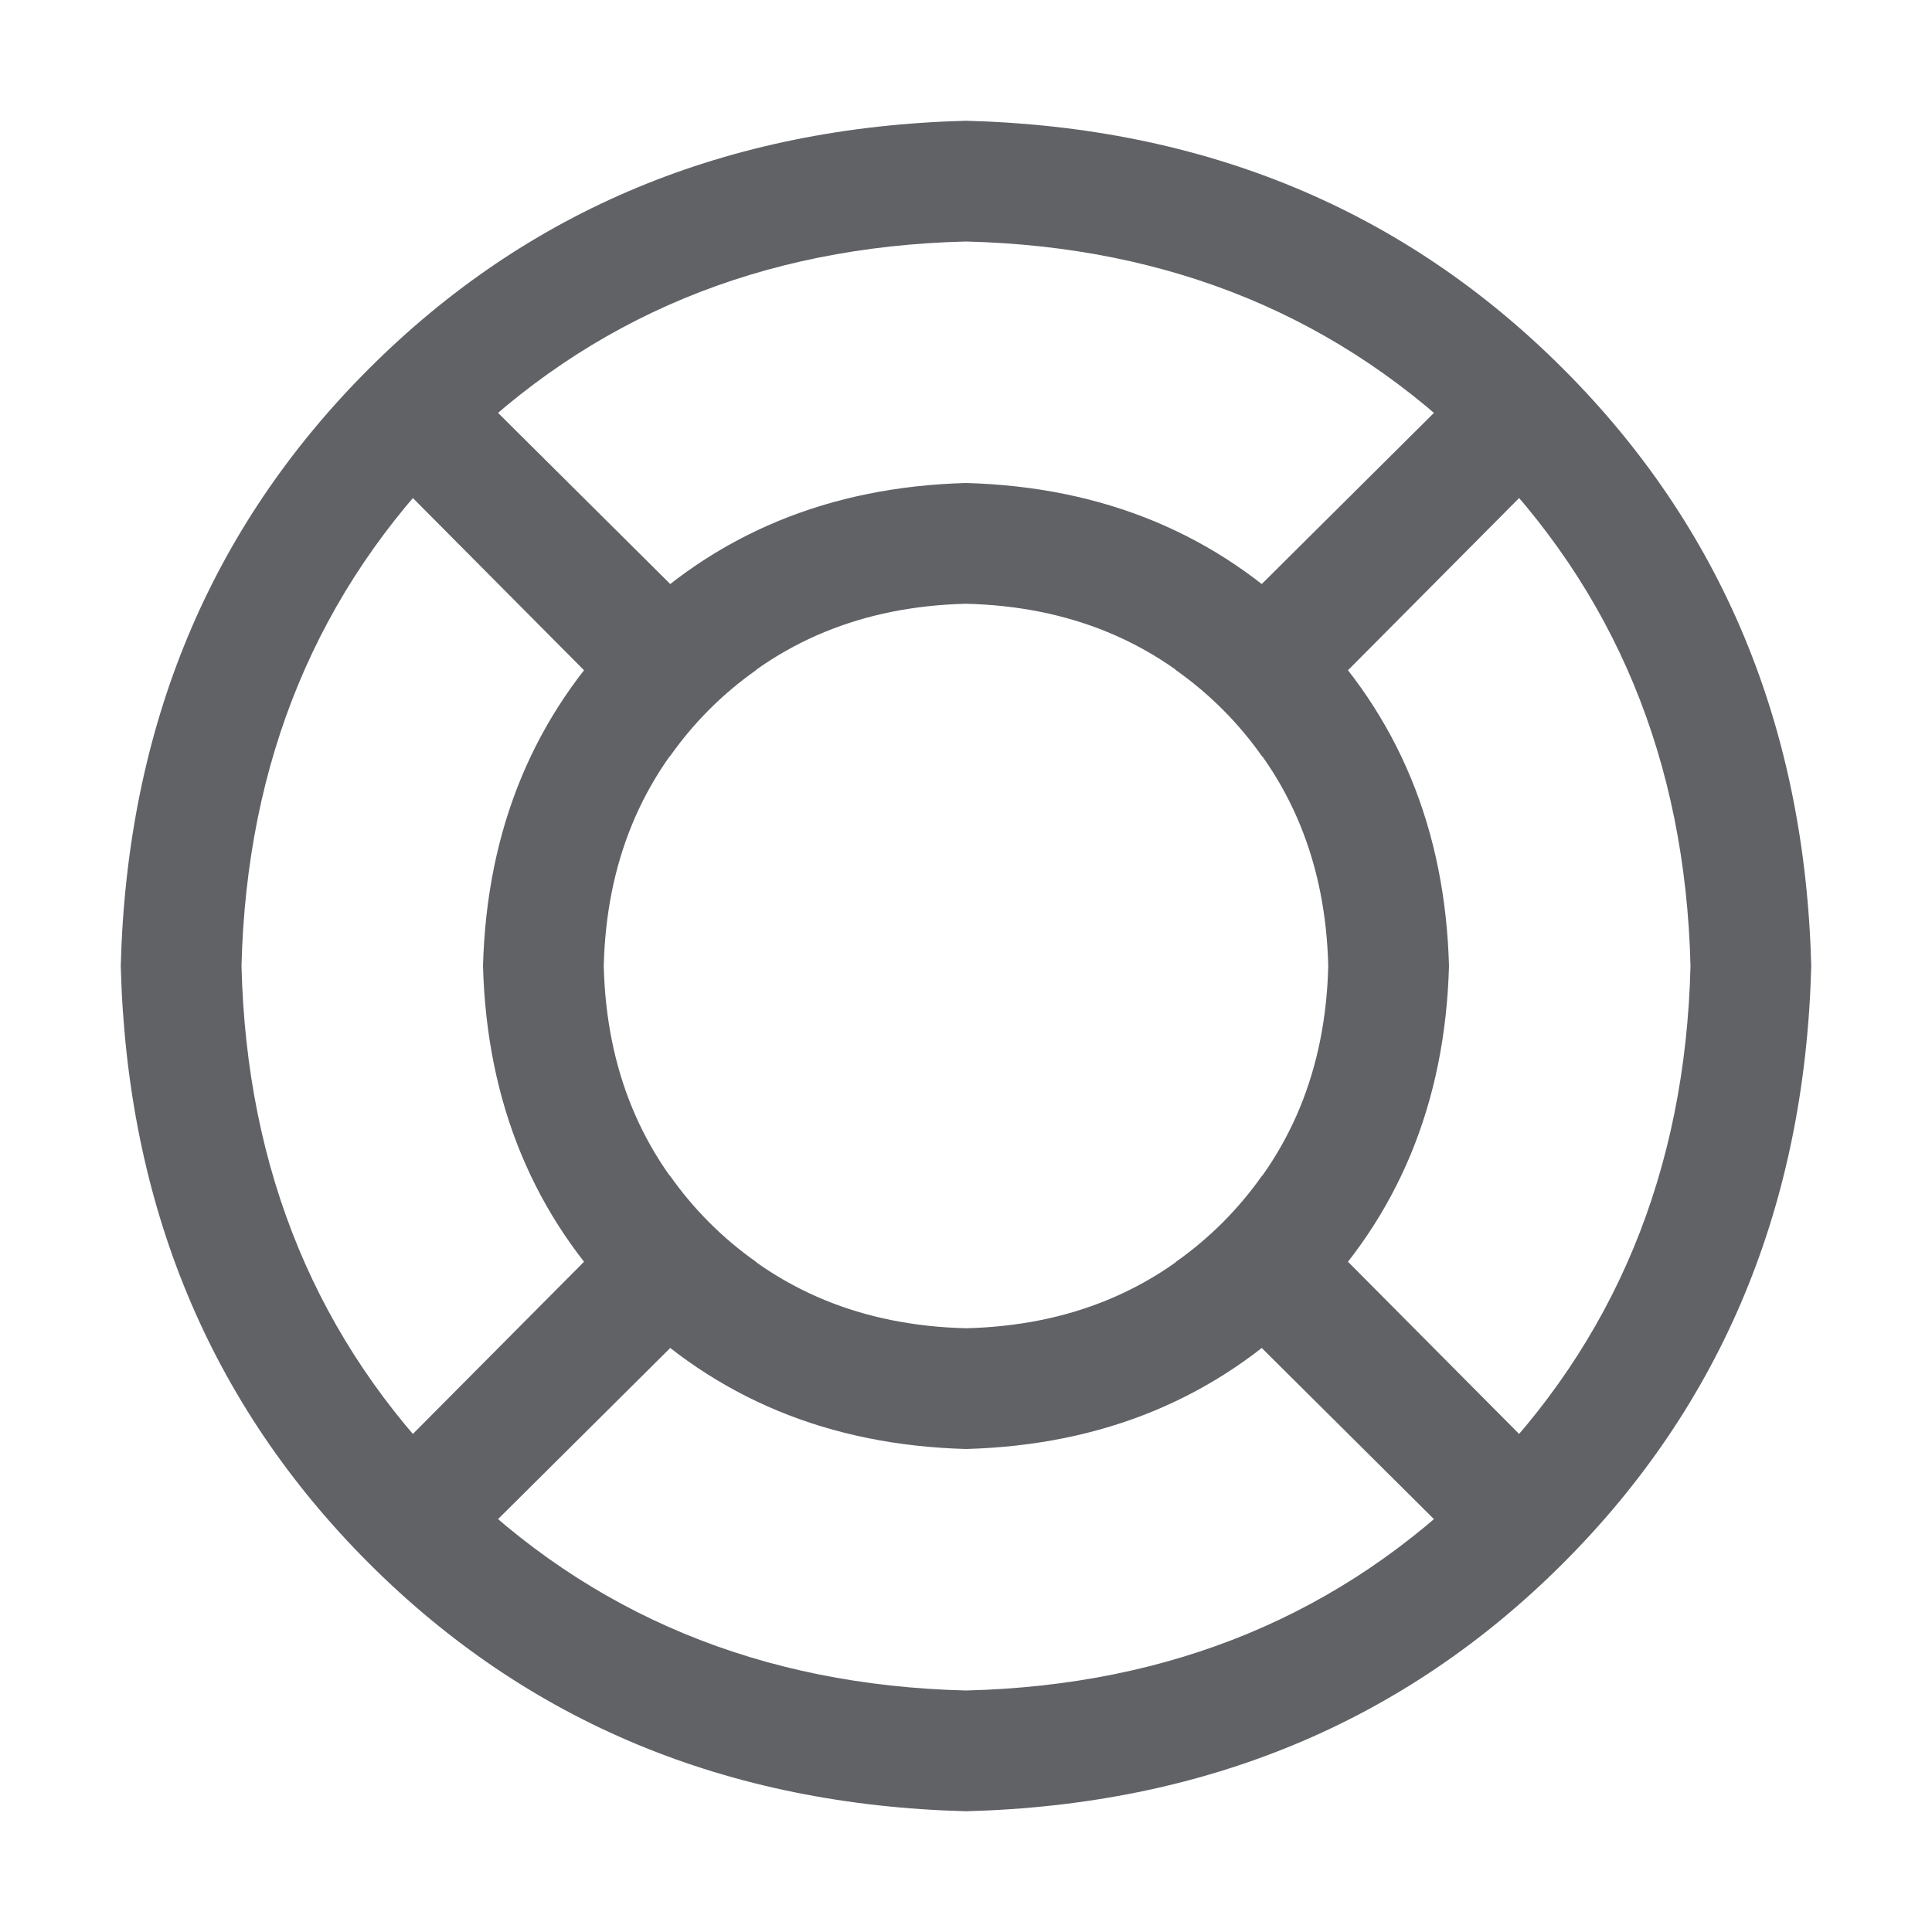<?xml version="1.0" standalone="no"?><!DOCTYPE svg PUBLIC "-//W3C//DTD SVG 1.1//EN" "http://www.w3.org/Graphics/SVG/1.1/DTD/svg11.dtd"><svg class="icon" width="1000px" height="1000.00px" viewBox="0 0 1024 1024" version="1.1" xmlns="http://www.w3.org/2000/svg"><path fill="#606266" d="M512 896q163.008-4 271.488-112.512T896 512q-4-163.008-112.512-271.488T512 128q-163.008 4-271.488 112.512T128 512q4 163.008 112.512 271.488T512 896z m0 64q-190.016-4.992-316.512-131.488T64 512q4.992-190.016 131.488-316.512T512 64q190.016 4.992 316.512 131.488T960 512q-4.992 190.016-131.488 316.512T512 960z m0-256q82.016-2.016 136-56T704 512q-2.016-82.016-56-136T512 320q-82.016 2.016-136 56T320 512q2.016 82.016 56 136T512 704z m0 64q-108.992-3.008-180.992-75.008T256 512q3.008-108.992 75.008-180.992T512 256q108.992 3.008 180.992 75.008T768 512q-3.008 108.992-75.008 180.992T512 768z m111.008-412.992l160.992-160L828.992 240l-160 160.992q-19.008-27.008-46.016-46.016z m45.984 268l160 160.992-44.992 44.992-160.992-160q27.008-19.008 46.016-46.016z m-268 45.984l-160.992 160L195.008 784l160-160.992q19.008 27.008 46.016 46.016z m-45.984-268l-160-160.992L240 195.008l160.992 160q-27.008 19.008-46.016 46.016z" /></svg>